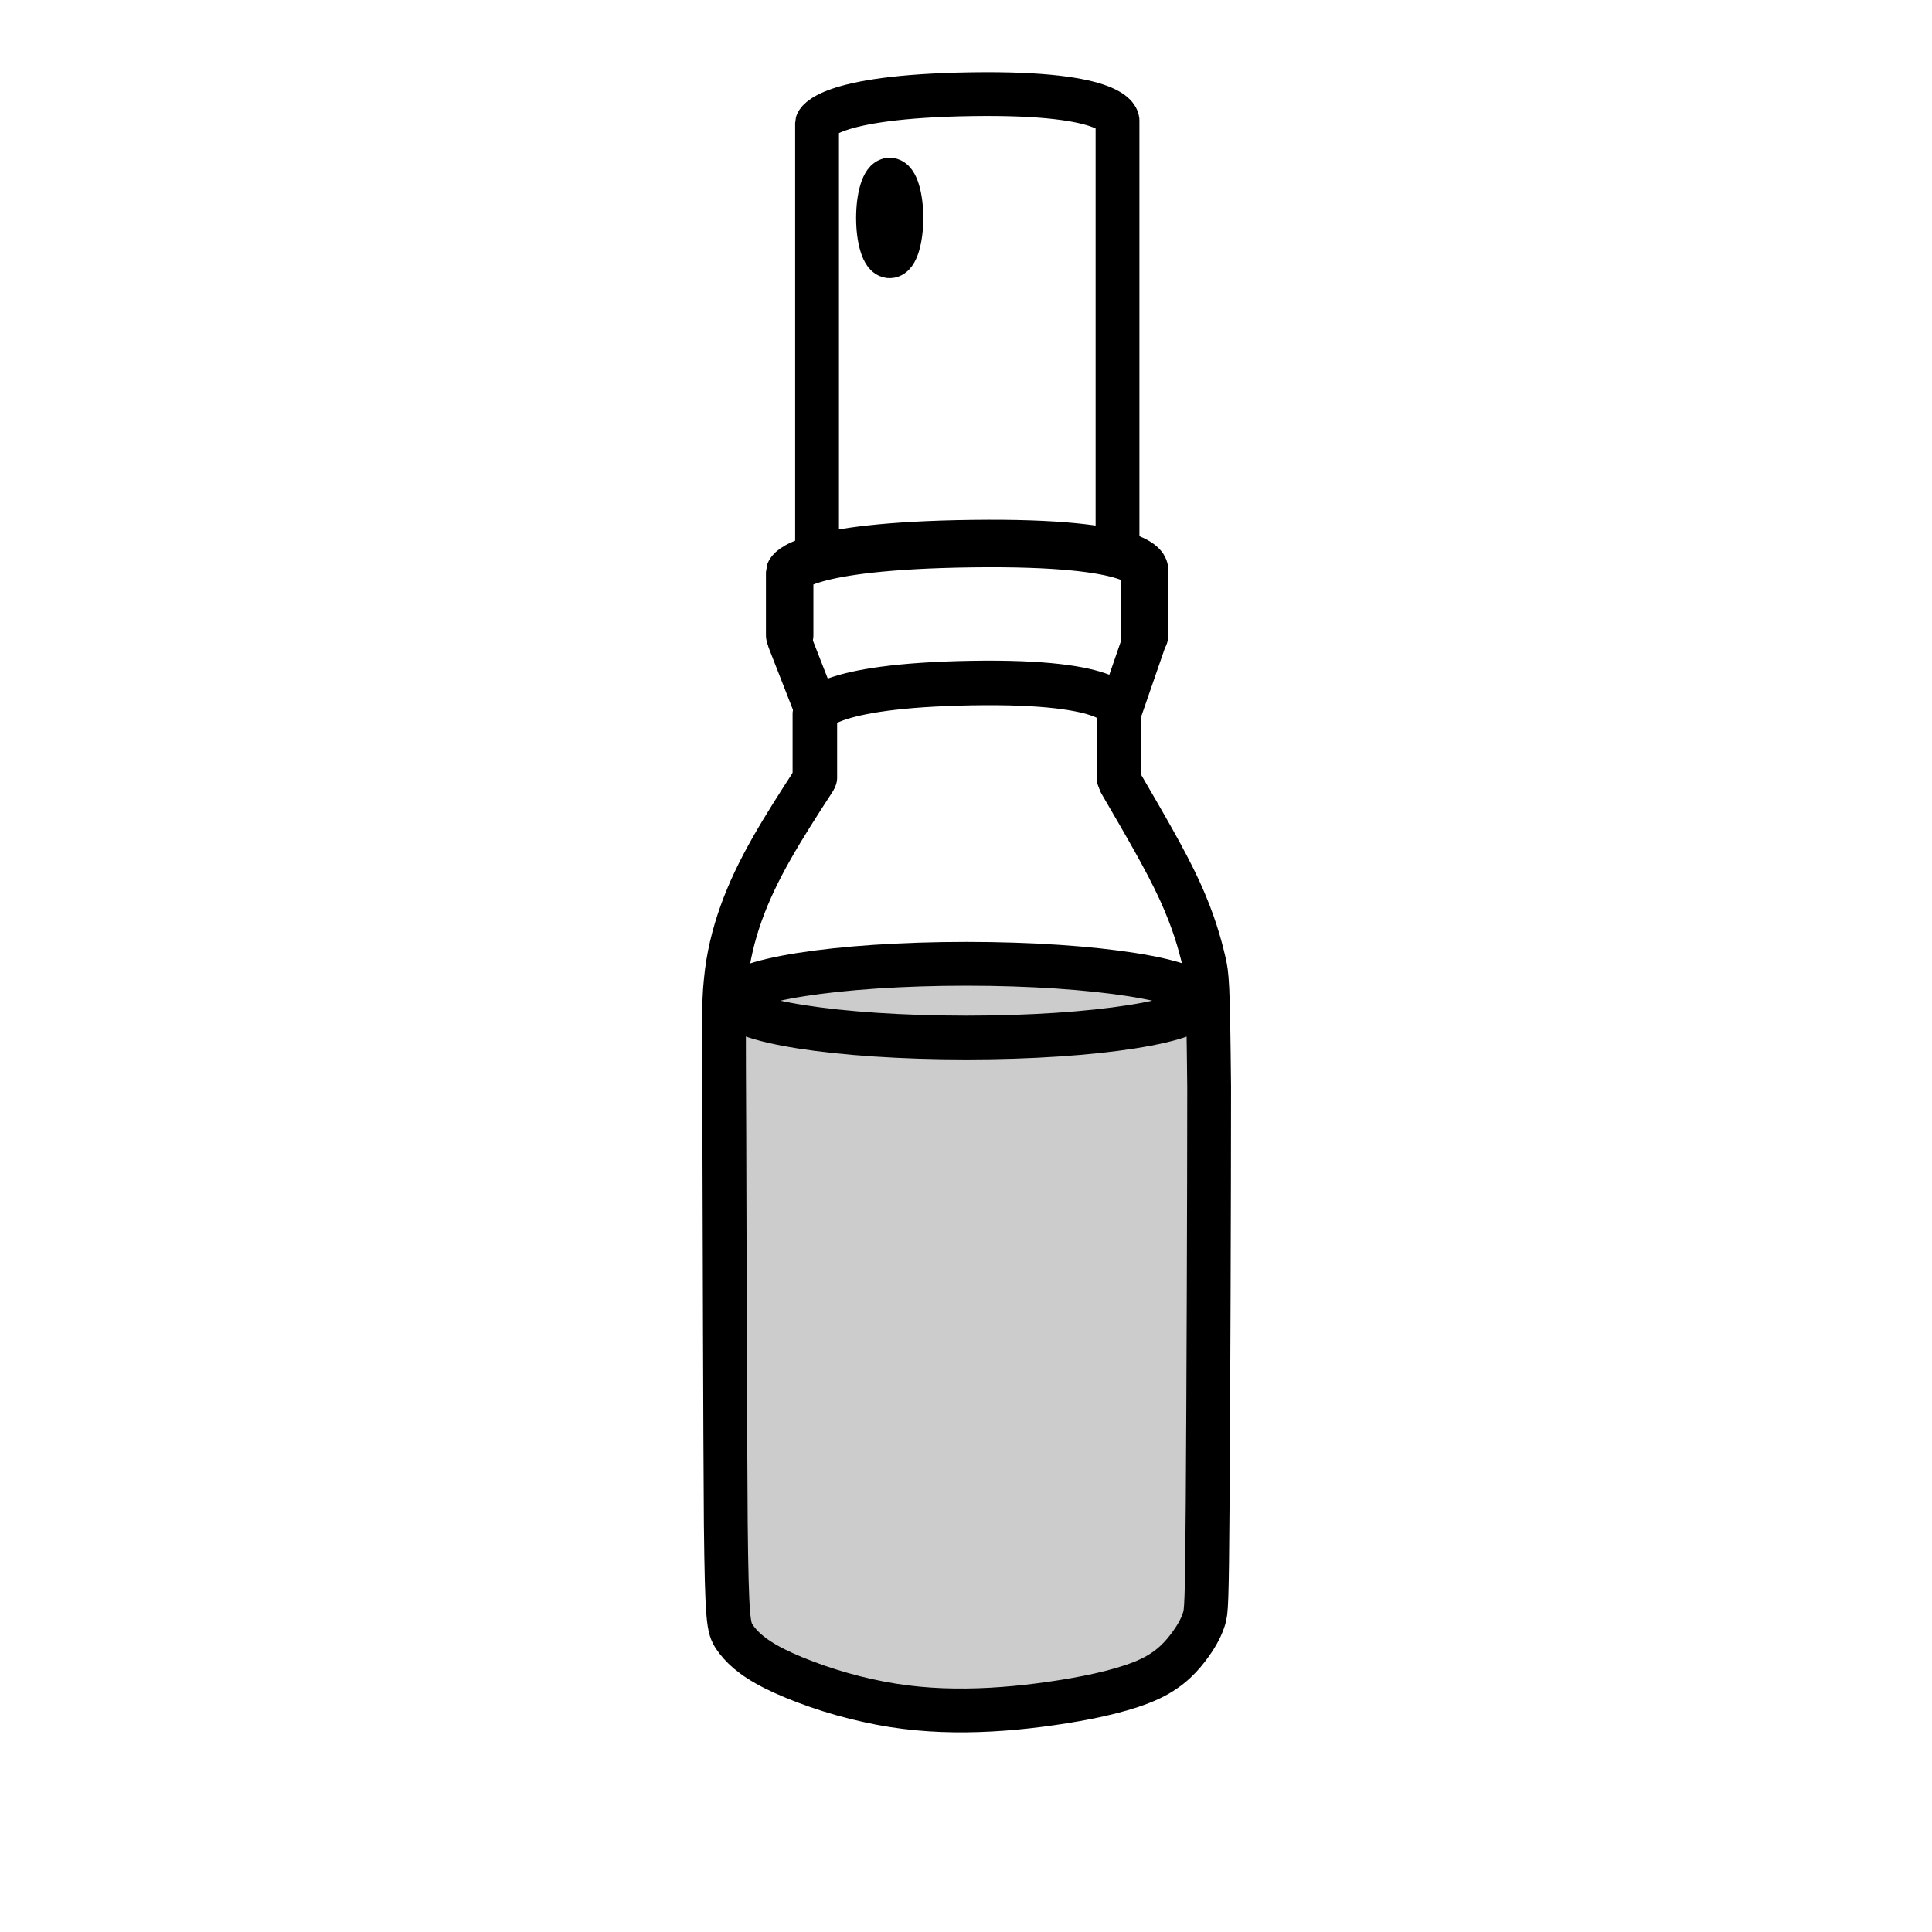 <?xml version="1.0" encoding="UTF-8" standalone="no"?>
<!-- Created with Inkscape (http://www.inkscape.org/) -->

<svg
   width="20"
   height="20"
   viewBox="0 0 5.292 5.292"
   version="1.1"
   id="svg5"
   xml:space="preserve"
   xmlns="http://www.w3.org/2000/svg"
   xmlns:svg="http://www.w3.org/2000/svg"><defs
     id="defs2" /><g
     id="layer1"><g
       id="g10249"><g
         id="g10236"><g
           id="g10223"
           transform="translate(0.003)"><path
             style="fill:none;fill-opacity:0.2;stroke:#000000;stroke-width:0.12;stroke-linecap:round;stroke-linejoin:bevel;stroke-dasharray:none;stroke-dashoffset:0;stroke-opacity:1;paint-order:fill markers stroke"
             d="M 2.235,1.494 V 0.337 c 0,0 0.021,-0.073 0.424,-0.079 0.403,-0.006 0.399,0.072 0.399,0.072 V 1.485"
             id="path10147" /><path
             style="fill:none;fill-opacity:0.2;stroke:#000000;stroke-width:0.13;stroke-linecap:round;stroke-linejoin:bevel;stroke-dasharray:none;stroke-dashoffset:0;stroke-opacity:1;paint-order:fill markers stroke"
             d="M 2.16,1.74 V 1.567 c 0,0 0.025,-0.072 0.501,-0.078 0.476,-0.006 0.471,0.071 0.471,0.071 v 0.181"
             id="path10147-9" /><path
             style="fill:none;fill-opacity:0.2;stroke:#000000;stroke-width:0.122;stroke-linecap:round;stroke-linejoin:bevel;stroke-dasharray:none;stroke-dashoffset:0;stroke-opacity:1;paint-order:fill markers stroke"
             d="M 2.229,2.13 V 1.952 c 0,0 0.021,-0.074 0.429,-0.081 0.408,-0.007 0.404,0.073 0.404,0.073 v 0.187"
             id="path10147-9-3" /><ellipse
             style="fill:none;fill-opacity:0.2;stroke:#000000;stroke-width:0.12;stroke-linecap:round;stroke-linejoin:bevel;stroke-dasharray:none;stroke-dashoffset:0;stroke-opacity:1;paint-order:fill markers stroke"
             id="path10149"
             cx="2.434"
             cy="0.597"
             rx="0.032"
             ry="0.105" /><path
             style="fill:none;fill-opacity:0.2;stroke:#000000;stroke-width:0.12;stroke-linecap:round;stroke-linejoin:bevel;stroke-dasharray:none;stroke-dashoffset:0;stroke-opacity:1;paint-order:fill markers stroke"
             d="m 2.159,1.754 0.077,0.197"
             id="path10205" /><path
             style="fill:none;fill-opacity:0.2;stroke:#000000;stroke-width:0.12;stroke-linecap:round;stroke-linejoin:bevel;stroke-dasharray:none;stroke-dashoffset:0;stroke-opacity:1;paint-order:fill markers stroke"
             d="m 3.133,1.75 -0.065,0.188"
             id="path10207" /><path
             style="fill:none;fill-opacity:0.2;stroke:#000000;stroke-width:0.12;stroke-linecap:round;stroke-linejoin:bevel;stroke-dasharray:none;stroke-dashoffset:0;stroke-opacity:1;paint-order:fill markers stroke"
             d="m 2.226,2.138 c -0.041,0.063 -0.082,0.127 -0.116,0.187 -0.034,0.06 -0.062,0.118 -0.083,0.177 -0.021,0.059 -0.036,0.12 -0.042,0.184 -0.007,0.064 -0.005,0.129 -0.004,0.419 9.427e-4,0.289 0.002,0.802 0.004,1.068 0.003,0.266 0.007,0.286 0.024,0.311 0.017,0.025 0.046,0.055 0.11,0.087 0.064,0.032 0.162,0.067 0.255,0.087 0.093,0.021 0.182,0.028 0.271,0.027 0.088,-9.573e-4 0.177,-0.01 0.265,-0.024 0.088,-0.014 0.176,-0.034 0.236,-0.062 0.06,-0.028 0.091,-0.066 0.112,-0.095 0.021,-0.029 0.031,-0.051 0.037,-0.07 0.006,-0.019 0.008,-0.035 0.01,-0.322 0.002,-0.287 0.004,-0.846 0.004,-1.134 C 3.306,2.689 3.304,2.671 3.294,2.63 3.284,2.588 3.267,2.524 3.228,2.439 3.189,2.354 3.127,2.249 3.066,2.144"
             id="path10209" /><ellipse
             style="fill:none;fill-opacity:0.2;stroke:#000000;stroke-width:0.12;stroke-linecap:round;stroke-linejoin:bevel;stroke-dasharray:none;stroke-dashoffset:0;stroke-opacity:1;paint-order:fill markers stroke"
             id="path10213"
             cx="2.644"
             cy="2.741"
             rx="0.641"
             ry="0.101" /></g></g><path
         style="fill:#000000;fill-opacity:0.2;stroke:none;stroke-width:0.12;stroke-linecap:round;stroke-linejoin:bevel;stroke-dasharray:none;stroke-dashoffset:0;stroke-opacity:1;paint-order:fill markers stroke"
         d="m 2.636,2.645 -0.523,0.052 -0.131,0.129 0.026,1.676 0.204,0.121 0.414,0.087 0.506,-0.08 L 3.302,4.476 3.31,2.778 3.04,2.66 Z"
         id="path10225" /></g></g><g
     id="layer2" /></svg>
